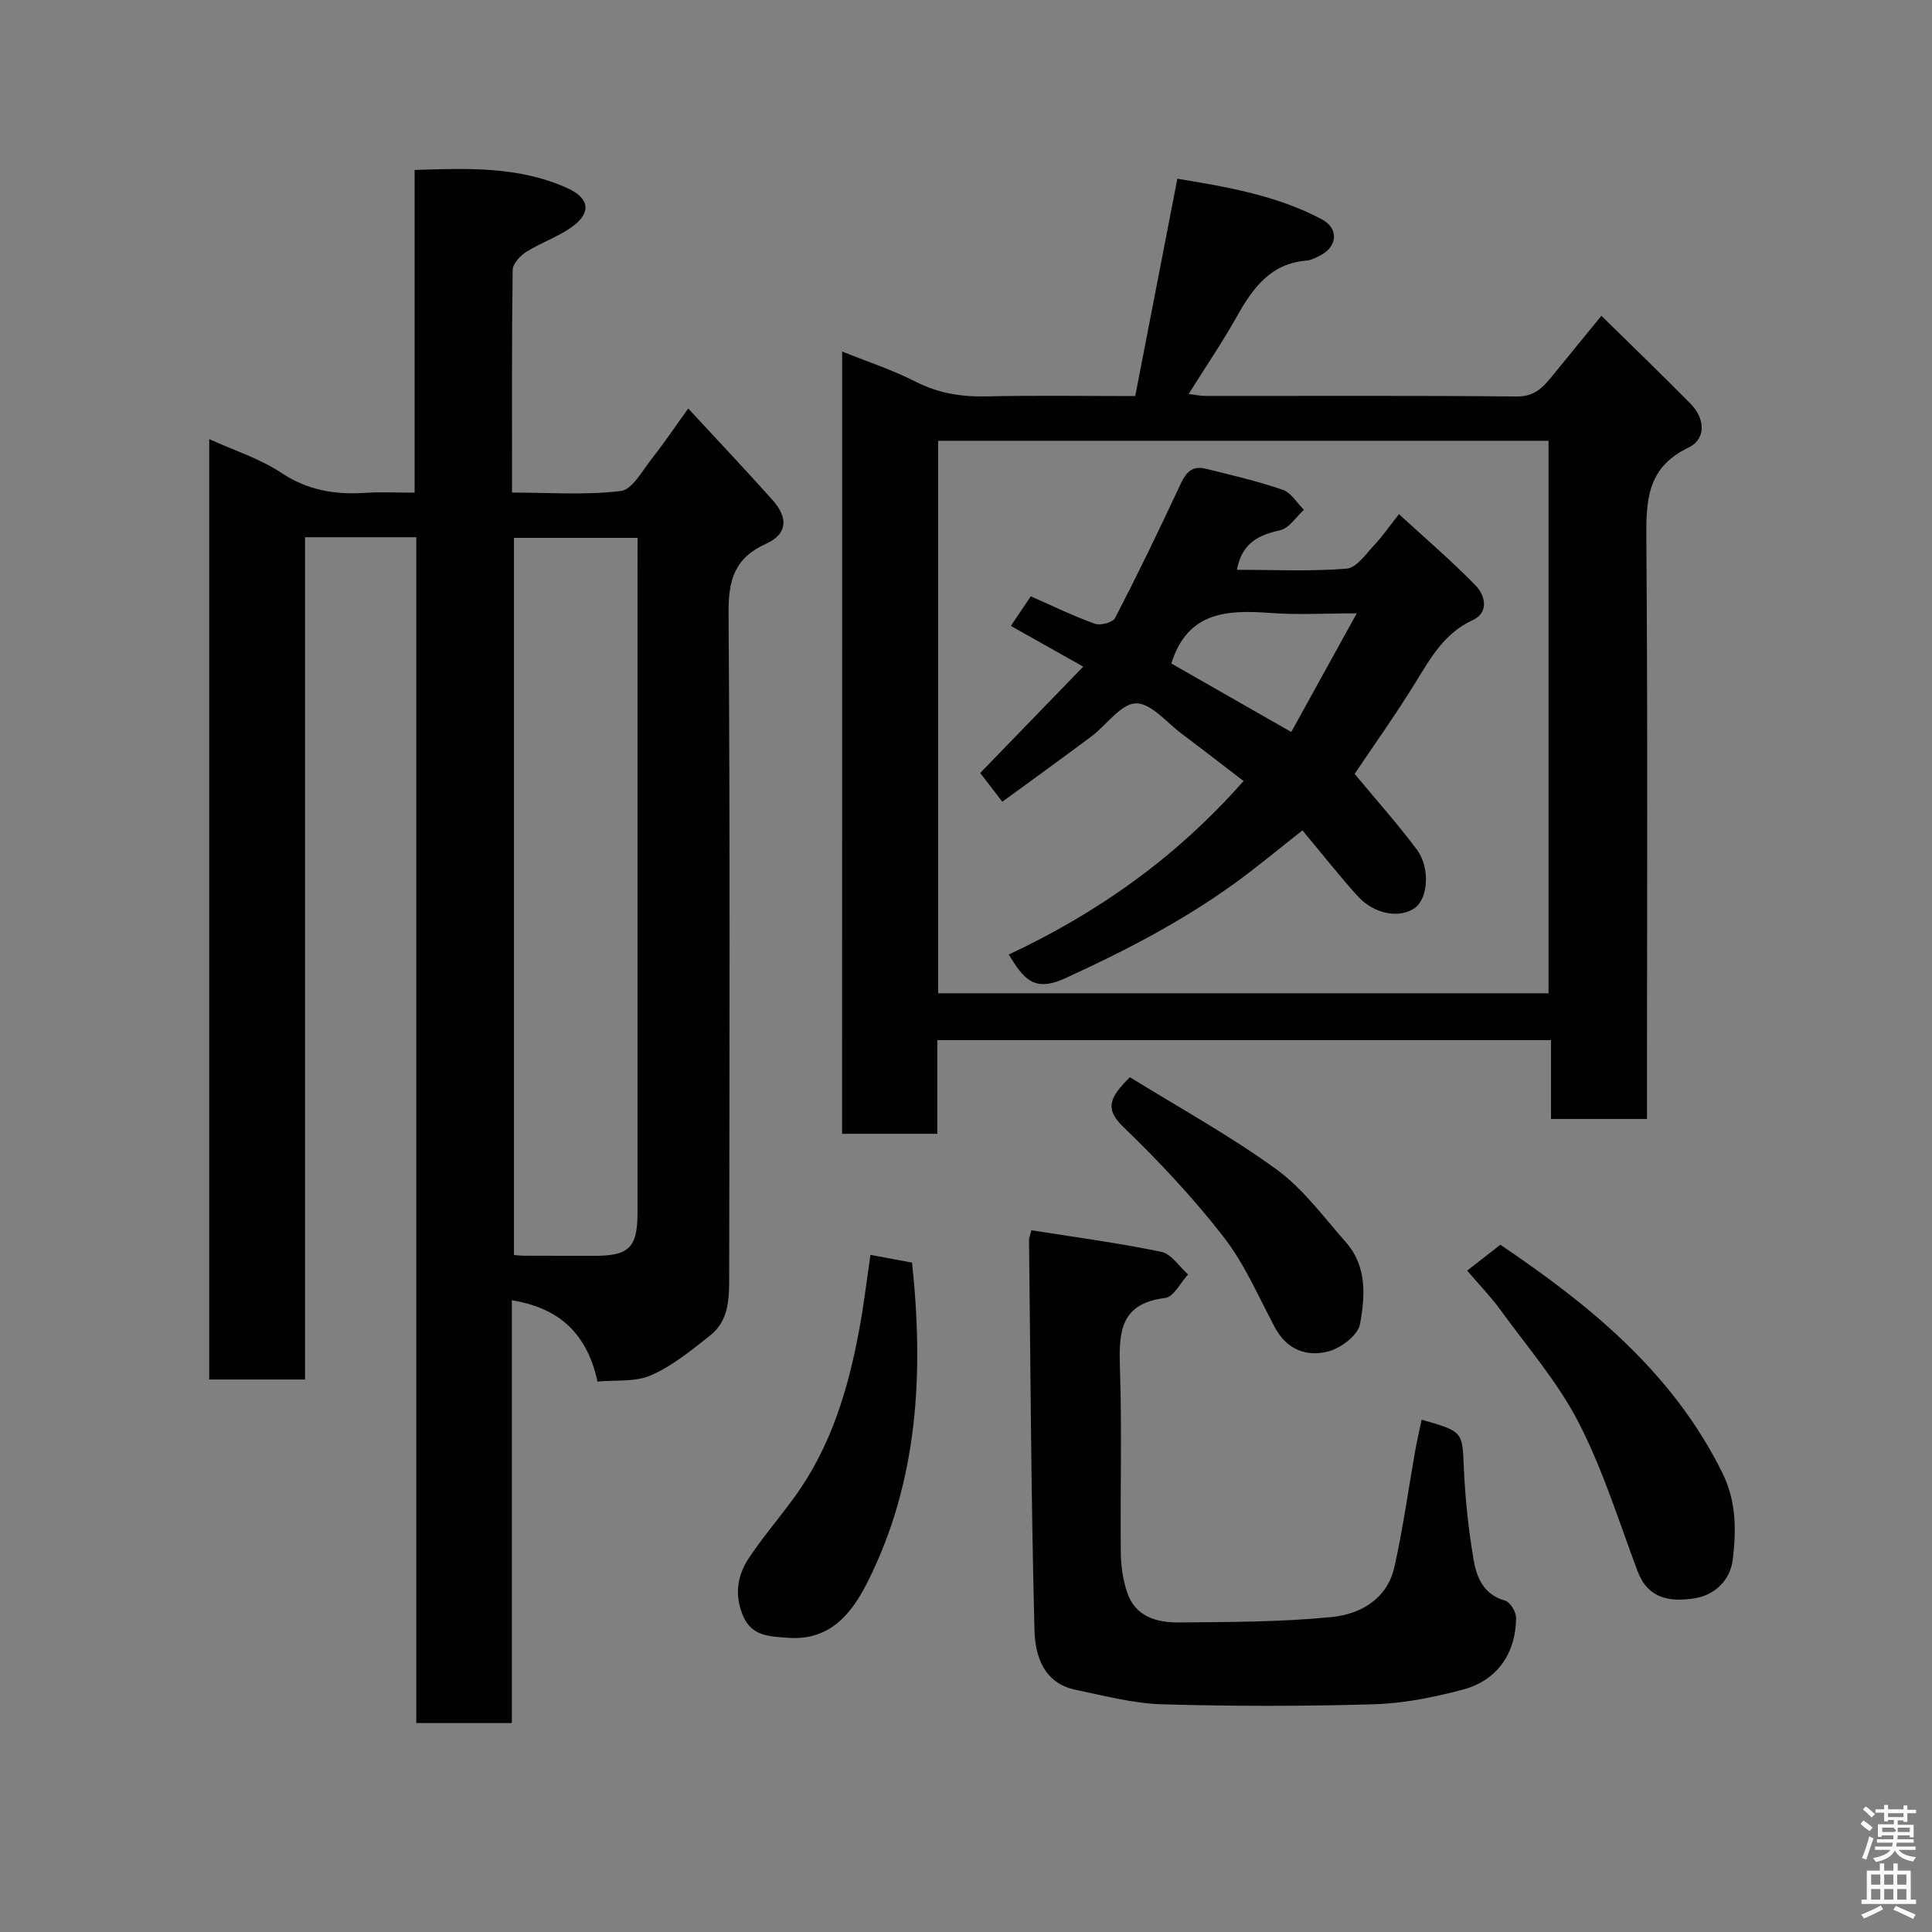 <svg enable-background="new 0 0 400 400" viewBox="0 0 400 400" xmlns="http://www.w3.org/2000/svg"><rect x="0" y="0" width="400" height="400" fill="#808080" stroke="none"/><path d="m385.2 377.6.6-.7c.6.4 1.3.9 1.9 1.5l-.6.7c-.8-.5-1.4-1-1.9-1.5zm.3 7.1c.6-1.4 1.1-2.9 1.5-4.5.3.1.6.3.9.4-.5 1.4-1 2.9-1.5 4.4zm.2-10.1.6-.6c.7.5 1.3 1.1 1.9 1.6l-.7.7c-.6-.6-1.2-1.2-1.8-1.7zm8.4-.8h.8v.9h1.8v.7h-1.8v1.8h-.8v-.3h-1.2v.9h3.3v2.6h-.8v-.4h-2.5c0 .3 0 .6-.1.8h3.4v.7h-3.5c0 .3-.1.6-.1.8h4v.7h-3.5c.7.9 1.9 1.3 3.6 1.5-.2.2-.4.5-.6.9-1.9-.3-3.2-1.1-3.8-2.3-.5 1.1-1.8 2-3.9 2.4-.2-.3-.4-.5-.6-.8 1.9-.4 3.1-.9 3.6-1.7h-3.2v-.7h3.5c.1-.2.1-.5.2-.8h-3.3v-.7h3.4c0-.2 0-.5 0-.8h-2.4v.3h-.8v-2.6h3.3v-.9h-1.2v.3h-.8v-1.8h-1.8v-.7h1.8v-.9h.8v.9h3.2zm-4.4 5.5h2.4c1-.3 0-.6 0-.9h-2.4zm1.2-3.1h3.2v-.8h-3.2zm4.4 2.2h-2.4v.9h2.5v-.9z" fill="#fafafb"/><path d="m389.2 385.8h.9v1.5h1.9v-1.5h.9v1.5h2.7v6h1.1v.9h-11.3v-.9h1.1v-6h2.7zm.2 8.7.5.8c-1.2.6-2.5 1.3-4 1.9-.2-.3-.3-.6-.6-.8 1.6-.6 3-1.3 4.1-1.9zm-2-4.3h1.9v-2.1h-1.9zm0 3.1h1.9v-2.2h-1.9zm2.7-3.1h1.9v-2.1h-1.9zm0 3.1h1.9v-2.2h-1.9zm2.4 1.3c1.4.6 2.7 1.2 4.1 1.8l-.5.9c-1.5-.7-2.8-1.4-4.1-1.9zm2.2-6.5h-1.9v2.1h1.9zm-1.9 5.2h1.9v-2.2h-1.9z" fill="#fafafb"/><g fill="#010100"><path d="m86.19 111.23c-8.15 0-15.42 0-23.04 0v174.38c-6.73 0-13.12 0-19.83 0 0-64.68 0-129.42 0-194.69 5.1 2.32 10.45 4 14.95 6.99 5.46 3.63 11.1 4.53 17.33 4.13 3.28-.21 6.59-.04 10.24-.04 0-22.37 0-44.3 0-66.81 10.99-.36 21.61-.77 31.62 3.76 4.7 2.13 4.99 5.16.87 8.09-2.88 2.05-6.37 3.21-9.37 5.11-1.26.8-2.8 2.45-2.82 3.73-.2 15.14-.13 30.28-.13 46.1 7.68 0 15.18.57 22.5-.32 2.41-.29 4.5-4.25 6.47-6.74 2.53-3.19 4.8-6.59 7.51-10.35 6.05 6.55 11.85 12.68 17.47 18.97 3.29 3.68 3.06 7.05-1.32 9.02-6.57 2.96-7.85 7.52-7.8 14.32.32 45.65.19 91.31.13 136.96-.01 4.56.13 9.43-3.91 12.63-3.87 3.07-7.83 6.31-12.28 8.27-3.26 1.44-7.38.94-11.07 1.3-2.42-11.13-9.15-15.41-17.74-16.84v87.54c-6.72 0-12.99 0-19.78 0 0-81.7 0-163.4 0-245.51zm45.81.13c-8.99 0-17.37 0-25.59 0v148.47c.91.08 1.41.15 1.9.15 5 .01 10 .03 15 .02 6.92-.01 8.68-1.8 8.68-8.85.01-43.82 0-87.64 0-131.47.01-2.65.01-5.3.01-8.32z"/><path d="m174.36 72.78c5.32 2.14 10.44 3.81 15.18 6.23 4.73 2.41 9.51 3.18 14.73 3.06 9.98-.23 19.97-.07 30.77-.07 2.88-14.85 5.75-29.66 8.72-45 10.11 1.67 20.49 3.41 29.92 8.41 3.59 1.9 3.2 5.74-.4 7.51-.87.43-1.8.95-2.74 1.03-7.41.57-11.09 5.59-14.38 11.44-3.03 5.39-6.51 10.51-10.06 16.17 1.12.14 2.3.41 3.48.41 21.49.03 42.99-.1 64.48.12 4.09.04 5.83-2.43 7.9-4.96 3.01-3.68 6.02-7.37 9.59-11.75 6.38 6.27 12.47 12.13 18.41 18.15 3.13 3.17 3.29 7.38-.42 9.16-8.69 4.17-8.75 11.17-8.68 19.29.3 37.99.13 75.98.13 113.97v5.72c-6.73 0-13.11 0-19.87 0 0-5.42 0-10.69 0-16.32-42.42 0-84.46 0-127.06 0v19.39c-6.81 0-13.08 0-19.71 0 .01-53.72.01-107.45.01-161.96zm19.87 132.87h126.38c0-38.39 0-76.43 0-114.39-42.31 0-84.23 0-126.38 0z"/><path d="m294.33 293.93c8.67 2.47 8.42 2.48 8.75 10.1.28 6.37.96 12.76 2.04 19.04.62 3.62 2.12 7.1 6.5 8.33 1.05.29 2.28 2.34 2.27 3.57-.03 6.69-3.37 12.85-11.13 14.88-5.96 1.57-12.16 2.82-18.3 3-14.65.43-29.34.43-43.99 0-5.96-.18-11.9-1.79-17.79-3-6.62-1.36-8.37-7.07-8.5-12.31-.7-26.92-.82-53.86-1.13-80.79-.01-.47.22-.95.5-2.04 8.98 1.43 18.01 2.63 26.89 4.47 2.08.43 3.71 3.06 5.54 4.68-1.57 1.69-2.99 4.66-4.75 4.87-9.54 1.16-9.59 7.39-9.35 14.78.41 12.65.04 25.33.17 37.99.03 2.74.45 5.6 1.31 8.19 1.66 4.99 6.09 6.26 10.62 6.22 10.6-.09 21.24-.08 31.76-1.12 5.92-.59 11.48-3.75 12.96-10.36 1.78-7.94 2.88-16.04 4.3-24.06.38-2.07.85-4.12 1.33-6.44z"/><path d="m310.63 257.71c18.05 12.2 35.6 26.18 46.01 47.32 2.88 5.85 2.83 11.91 2.11 17.87-.49 4.08-3.54 7.37-8.05 8.04-5.03.74-9.51.07-11.66-5.65-3.88-10.34-7.17-21.01-12.2-30.77-4.28-8.32-10.59-15.61-16.14-23.25-2.02-2.78-4.44-5.27-6.94-8.2 2.11-1.65 4.16-3.25 6.87-5.36z"/><path d="m180.22 259.81c3.17.59 5.71 1.06 8.61 1.6 2.42 22.74 1.33 45.12-9.17 66.05-3.2 6.38-7.67 12.3-16.53 11.63-3.78-.29-7.37-.32-9.18-4.31-1.9-4.2-1.42-8.43 1.05-12.14 2.9-4.35 6.32-8.34 9.4-12.56 7.68-10.51 11.27-22.62 13.57-35.2.88-4.8 1.45-9.65 2.25-15.07z"/><path d="m233.93 223.02c10.04 6.22 20.61 12.03 30.3 19.05 5.57 4.04 9.84 9.93 14.47 15.18 4.35 4.94 3.93 11.19 2.87 16.92-.42 2.26-3.9 4.9-6.46 5.6-4.54 1.23-8.7-.3-11.19-4.99-3.36-6.33-6.24-13.09-10.59-18.69-6.29-8.1-13.39-15.67-20.78-22.79-3.87-3.73-2.84-6.09 1.38-10.28z"/><path d="m289.64 106.45c5.56 5.11 10.96 9.71 15.88 14.78 1.98 2.04 2.84 5.57-.63 7.17-5.9 2.73-8.7 7.84-11.86 12.96-4.1 6.65-8.65 13.02-12.57 18.86 4.45 5.37 8.9 10.35 12.88 15.67 2.83 3.79 2.31 10.16-.41 12.09-3.15 2.24-8.41 1.33-11.85-2.46-3.85-4.26-7.4-8.79-11.42-13.6-4.86 3.81-9.43 7.65-14.27 11.13-10.88 7.83-22.68 13.93-34.9 19.51-6.55 2.99-8.63-.06-11.64-4.93 18.28-8.57 34.63-20.03 48.61-35.93-4.31-3.3-8.5-6.57-12.76-9.75-3.14-2.35-6.42-6.42-9.54-6.33-3.11.08-6.04 4.48-9.17 6.83-6.1 4.57-12.29 9.02-18.47 13.54-1.64-2.13-3.03-3.94-4.58-5.95 6.93-7.16 13.91-14.37 21.33-22.02-5.84-3.28-10.37-5.83-14.98-8.43 1.36-2.02 2.71-4.03 4.12-6.13 4.39 1.93 8.74 4.05 13.27 5.68 1.15.42 3.71-.27 4.19-1.19 4.57-8.83 8.91-17.78 13.11-26.79 1.21-2.6 2.25-4.95 5.64-4.12 5.35 1.32 10.74 2.58 15.95 4.36 1.74.6 2.95 2.72 4.4 4.15-1.63 1.47-3.06 3.81-4.92 4.23-4.44 1-7.89 2.55-8.96 8.19 7.66 0 15.23.37 22.72-.24 2.08-.17 4.05-3.14 5.85-5.03 1.66-1.77 3.05-3.81 4.98-6.25zm-47.13 30.92c7.75 4.43 15.85 9.05 24.83 14.18 4.5-8.15 8.82-15.97 13.56-24.56-6.87 0-12.36.34-17.81-.08-8.96-.66-17.2-.36-20.58 10.46z"/></g></svg>